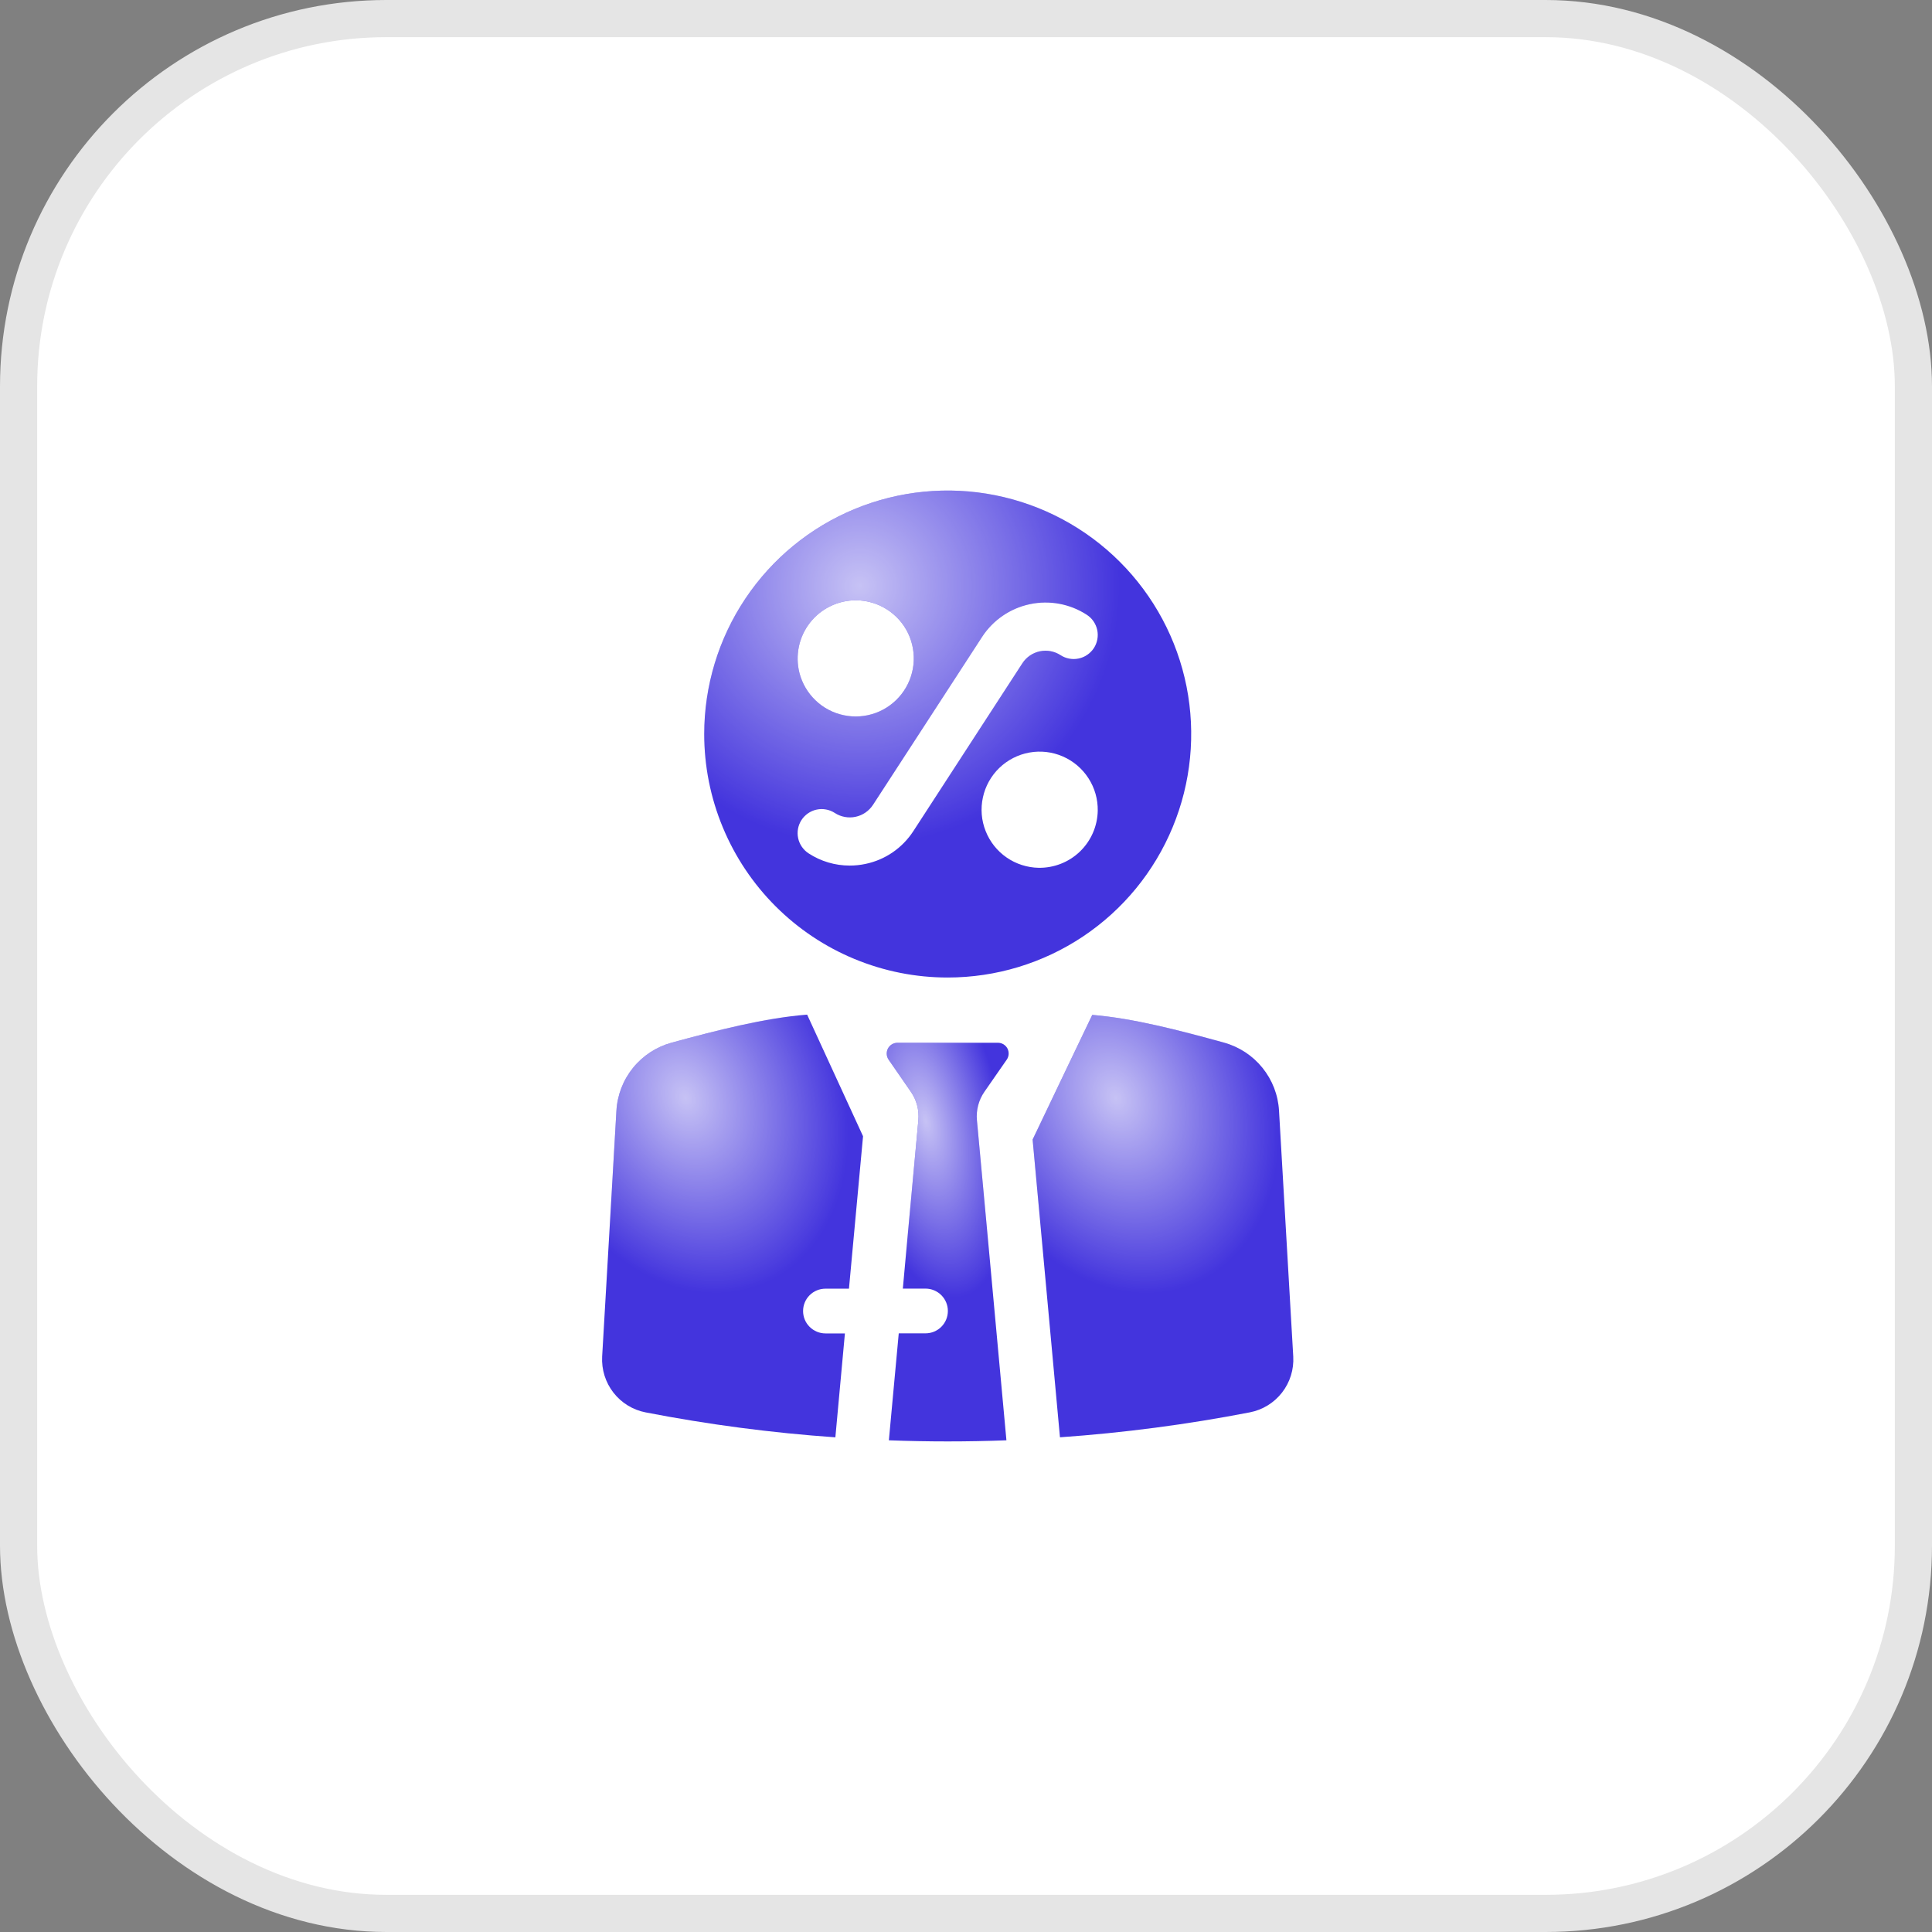 <svg width="52" height="52" viewBox="0 0 52 52" fill="none" xmlns="http://www.w3.org/2000/svg">
<rect x="0" y="0" width="52" height="52" fill="#808080" stroke="none"/>
<rect x="0.5" y="0.5" width="51" height="51" rx="9.9" fill="white"/>
<rect x="0.5" y="0.5" width="51" height="51" rx="9.9" stroke="#E5E5E5"/>
<path d="M25.508 26.31C26.804 26.31 28.071 25.926 29.149 25.206C30.227 24.486 31.067 23.462 31.562 22.265C32.059 21.067 32.188 19.75 31.936 18.478C31.683 17.207 31.058 16.039 30.142 15.123C29.225 14.206 28.058 13.582 26.786 13.329C25.515 13.076 24.197 13.206 23 13.702C21.802 14.198 20.779 15.038 20.059 16.116C19.338 17.194 18.954 18.461 18.954 19.757C18.954 20.617 19.123 21.47 19.453 22.265C19.782 23.06 20.265 23.783 20.873 24.391C21.482 25 22.204 25.483 23 25.812C23.795 26.141 24.647 26.311 25.508 26.31ZM27.955 23.357C27.646 23.351 27.345 23.254 27.091 23.078C26.837 22.902 26.641 22.654 26.528 22.366C26.414 22.079 26.389 21.764 26.455 21.462C26.52 21.16 26.674 20.884 26.896 20.669C27.119 20.454 27.4 20.31 27.704 20.255C28.008 20.2 28.322 20.236 28.606 20.36C28.889 20.483 29.13 20.688 29.297 20.948C29.465 21.208 29.551 21.512 29.546 21.821C29.538 22.235 29.366 22.63 29.068 22.918C28.77 23.206 28.369 23.363 27.955 23.357ZM23.045 16.157C23.337 16.159 23.622 16.243 23.868 16.4C24.115 16.556 24.313 16.778 24.44 17.041C24.566 17.304 24.617 17.597 24.586 17.887C24.555 18.177 24.443 18.453 24.263 18.683C24.084 18.913 23.843 19.088 23.569 19.189C23.295 19.289 22.998 19.311 22.713 19.251C22.427 19.192 22.163 19.054 21.952 18.852C21.741 18.651 21.59 18.394 21.517 18.112C21.458 17.88 21.453 17.637 21.502 17.402C21.551 17.168 21.654 16.948 21.801 16.759C21.949 16.57 22.137 16.418 22.353 16.314C22.569 16.209 22.805 16.155 23.045 16.157ZM21.572 22.071C21.666 21.927 21.813 21.826 21.981 21.79C22.149 21.755 22.325 21.787 22.469 21.881C22.634 21.988 22.835 22.025 23.028 21.984C23.221 21.943 23.389 21.827 23.497 21.662L26.43 17.146C26.724 16.692 27.187 16.374 27.716 16.262C28.245 16.149 28.797 16.252 29.25 16.546C29.322 16.593 29.384 16.652 29.432 16.723C29.48 16.793 29.514 16.872 29.532 16.955C29.55 17.038 29.551 17.124 29.535 17.208C29.52 17.292 29.488 17.372 29.442 17.443C29.395 17.515 29.335 17.576 29.265 17.624C29.195 17.673 29.116 17.706 29.032 17.724C28.949 17.742 28.863 17.743 28.779 17.727C28.696 17.712 28.616 17.68 28.544 17.633C28.379 17.526 28.178 17.489 27.985 17.53C27.793 17.571 27.624 17.687 27.517 17.852L24.584 22.368C24.438 22.593 24.25 22.787 24.029 22.939C23.808 23.091 23.56 23.197 23.297 23.252C23.157 23.282 23.013 23.297 22.869 23.297C22.476 23.297 22.092 23.183 21.763 22.968C21.619 22.874 21.518 22.727 21.482 22.559C21.446 22.391 21.479 22.215 21.572 22.071Z" fill="#4334DD"/>
<path d="M25.508 26.31C26.804 26.31 28.071 25.926 29.149 25.206C30.227 24.486 31.067 23.462 31.562 22.265C32.059 21.067 32.188 19.75 31.936 18.478C31.683 17.207 31.058 16.039 30.142 15.123C29.225 14.206 28.058 13.582 26.786 13.329C25.515 13.076 24.197 13.206 23 13.702C21.802 14.198 20.779 15.038 20.059 16.116C19.338 17.194 18.954 18.461 18.954 19.757C18.954 20.617 19.123 21.47 19.453 22.265C19.782 23.06 20.265 23.783 20.873 24.391C21.482 25 22.204 25.483 23 25.812C23.795 26.141 24.647 26.311 25.508 26.31ZM27.955 23.357C27.646 23.351 27.345 23.254 27.091 23.078C26.837 22.902 26.641 22.654 26.528 22.366C26.414 22.079 26.389 21.764 26.455 21.462C26.52 21.16 26.674 20.884 26.896 20.669C27.119 20.454 27.4 20.31 27.704 20.255C28.008 20.2 28.322 20.236 28.606 20.36C28.889 20.483 29.13 20.688 29.297 20.948C29.465 21.208 29.551 21.512 29.546 21.821C29.538 22.235 29.366 22.63 29.068 22.918C28.77 23.206 28.369 23.363 27.955 23.357ZM23.045 16.157C23.337 16.159 23.622 16.243 23.868 16.4C24.115 16.556 24.313 16.778 24.44 17.041C24.566 17.304 24.617 17.597 24.586 17.887C24.555 18.177 24.443 18.453 24.263 18.683C24.084 18.913 23.843 19.088 23.569 19.189C23.295 19.289 22.998 19.311 22.713 19.251C22.427 19.192 22.163 19.054 21.952 18.852C21.741 18.651 21.59 18.394 21.517 18.112C21.458 17.88 21.453 17.637 21.502 17.402C21.551 17.168 21.654 16.948 21.801 16.759C21.949 16.57 22.137 16.418 22.353 16.314C22.569 16.209 22.805 16.155 23.045 16.157ZM21.572 22.071C21.666 21.927 21.813 21.826 21.981 21.79C22.149 21.755 22.325 21.787 22.469 21.881C22.634 21.988 22.835 22.025 23.028 21.984C23.221 21.943 23.389 21.827 23.497 21.662L26.43 17.146C26.724 16.692 27.187 16.374 27.716 16.262C28.245 16.149 28.797 16.252 29.25 16.546C29.322 16.593 29.384 16.652 29.432 16.723C29.48 16.793 29.514 16.872 29.532 16.955C29.55 17.038 29.551 17.124 29.535 17.208C29.52 17.292 29.488 17.372 29.442 17.443C29.395 17.515 29.335 17.576 29.265 17.624C29.195 17.673 29.116 17.706 29.032 17.724C28.949 17.742 28.863 17.743 28.779 17.727C28.696 17.712 28.616 17.68 28.544 17.633C28.379 17.526 28.178 17.489 27.985 17.53C27.793 17.571 27.624 17.687 27.517 17.852L24.584 22.368C24.438 22.593 24.25 22.787 24.029 22.939C23.808 23.091 23.56 23.197 23.297 23.252C23.157 23.282 23.013 23.297 22.869 23.297C22.476 23.297 22.092 23.183 21.763 22.968C21.619 22.874 21.518 22.727 21.482 22.559C21.446 22.391 21.479 22.215 21.572 22.071Z" fill="url(#paint0_radial_806_34113)" fill-opacity="0.7"/>
<path d="M18.075 28.064C17.666 28.176 17.304 28.413 17.038 28.741C16.771 29.07 16.615 29.474 16.591 29.897L16.207 36.511C16.188 36.861 16.295 37.206 16.511 37.483C16.726 37.76 17.035 37.949 17.379 38.015C19.065 38.342 20.77 38.566 22.484 38.686L22.741 35.889H22.217C22.057 35.889 21.904 35.825 21.791 35.712C21.678 35.6 21.615 35.446 21.615 35.287C21.615 35.127 21.678 34.974 21.791 34.861C21.904 34.748 22.057 34.685 22.217 34.685H22.85L23.229 30.582L21.724 27.309C20.585 27.398 19.297 27.731 18.075 28.064Z" fill="#4334DD"/>
<path d="M18.075 28.064C17.666 28.176 17.304 28.413 17.038 28.741C16.771 29.07 16.615 29.474 16.591 29.897L16.207 36.511C16.188 36.861 16.295 37.206 16.511 37.483C16.726 37.76 17.035 37.949 17.379 38.015C19.065 38.342 20.77 38.566 22.484 38.686L22.741 35.889H22.217C22.057 35.889 21.904 35.825 21.791 35.712C21.678 35.6 21.615 35.446 21.615 35.287C21.615 35.127 21.678 34.974 21.791 34.861C21.904 34.748 22.057 34.685 22.217 34.685H22.85L23.229 30.582L21.724 27.309C20.585 27.398 19.297 27.731 18.075 28.064Z" fill="url(#paint1_radial_806_34113)" fill-opacity="0.7"/>
<path d="M34.808 36.51L34.425 29.894C34.401 29.472 34.245 29.069 33.979 28.74C33.714 28.412 33.352 28.175 32.945 28.062C31.755 27.735 30.503 27.407 29.398 27.316L27.793 30.671L28.529 38.685C30.244 38.565 31.949 38.341 33.637 38.014C33.981 37.948 34.29 37.759 34.505 37.482C34.721 37.206 34.828 36.86 34.808 36.51Z" fill="#4334DD"/>
<path d="M34.808 36.51L34.425 29.894C34.401 29.472 34.245 29.069 33.979 28.74C33.714 28.412 33.352 28.175 32.945 28.062C31.755 27.735 30.503 27.407 29.398 27.316L27.793 30.671L28.529 38.685C30.244 38.565 31.949 38.341 33.637 38.014C33.981 37.948 34.29 37.759 34.505 37.482C34.721 37.206 34.828 36.86 34.808 36.51Z" fill="url(#paint2_radial_806_34113)" fill-opacity="0.7"/>
<path d="M26.86 28.066H24.155C24.102 28.066 24.05 28.081 24.005 28.108C23.96 28.136 23.923 28.175 23.898 28.222C23.874 28.269 23.863 28.322 23.866 28.374C23.869 28.427 23.887 28.478 23.917 28.522L24.516 29.386C24.671 29.608 24.742 29.878 24.718 30.148L24.435 33.202L24.3 34.683H24.91C25.07 34.683 25.223 34.747 25.336 34.86C25.449 34.973 25.512 35.126 25.512 35.285C25.512 35.445 25.449 35.598 25.336 35.711C25.223 35.824 25.07 35.887 24.91 35.887H24.19L23.924 38.766C24.981 38.806 26.036 38.806 27.088 38.766L26.577 33.208L26.294 30.151C26.269 29.879 26.341 29.607 26.497 29.383L27.097 28.52C27.127 28.476 27.145 28.426 27.148 28.373C27.151 28.32 27.14 28.268 27.116 28.221C27.091 28.175 27.055 28.136 27.01 28.108C26.965 28.081 26.913 28.066 26.86 28.066Z" fill="#4334DD"/>
<path d="M26.86 28.066H24.155C24.102 28.066 24.05 28.081 24.005 28.108C23.96 28.136 23.923 28.175 23.898 28.222C23.874 28.269 23.863 28.322 23.866 28.374C23.869 28.427 23.887 28.478 23.917 28.522L24.516 29.386C24.671 29.608 24.742 29.878 24.718 30.148L24.435 33.202L24.3 34.683H24.91C25.07 34.683 25.223 34.747 25.336 34.86C25.449 34.973 25.512 35.126 25.512 35.285C25.512 35.445 25.449 35.598 25.336 35.711C25.223 35.824 25.07 35.887 24.91 35.887H24.19L23.924 38.766C24.981 38.806 26.036 38.806 27.088 38.766L26.577 33.208L26.294 30.151C26.269 29.879 26.341 29.607 26.497 29.383L27.097 28.52C27.127 28.476 27.145 28.426 27.148 28.373C27.151 28.32 27.14 28.268 27.116 28.221C27.091 28.175 27.055 28.136 27.01 28.108C26.965 28.081 26.913 28.066 26.86 28.066Z" fill="url(#paint3_radial_806_34113)" fill-opacity="0.7"/>
<defs>
<radialGradient id="paint0_radial_806_34113" cx="0" cy="0" r="1" gradientUnits="userSpaceOnUse" gradientTransform="translate(23.144 15.782) rotate(55.968) scale(9.982 9.982)">
<stop stop-color="white"/>
<stop offset="0.698" stop-color="white" stop-opacity="0"/>
<stop offset="1" stop-color="white" stop-opacity="0"/>
</radialGradient>
<radialGradient id="paint1_radial_806_34113" cx="0" cy="0" r="1" gradientUnits="userSpaceOnUse" gradientTransform="translate(18.45 29.547) rotate(67.37) scale(7.78 5.958)">
<stop stop-color="white"/>
<stop offset="0.698" stop-color="white" stop-opacity="0"/>
<stop offset="1" stop-color="white" stop-opacity="0"/>
</radialGradient>
<radialGradient id="paint2_radial_806_34113" cx="0" cy="0" r="1" gradientUnits="userSpaceOnUse" gradientTransform="translate(30.036 29.553) rotate(67.371) scale(7.774 5.953)">
<stop stop-color="white"/>
<stop offset="0.698" stop-color="white" stop-opacity="0"/>
<stop offset="1" stop-color="white" stop-opacity="0"/>
</radialGradient>
<radialGradient id="paint3_radial_806_34113" cx="0" cy="0" r="1" gradientUnits="userSpaceOnUse" gradientTransform="translate(24.915 30.177) rotate(78.323) scale(6.915 2.955)">
<stop stop-color="white"/>
<stop offset="0.698" stop-color="white" stop-opacity="0"/>
<stop offset="1" stop-color="white" stop-opacity="0"/>
</radialGradient>
</defs>
</svg>
